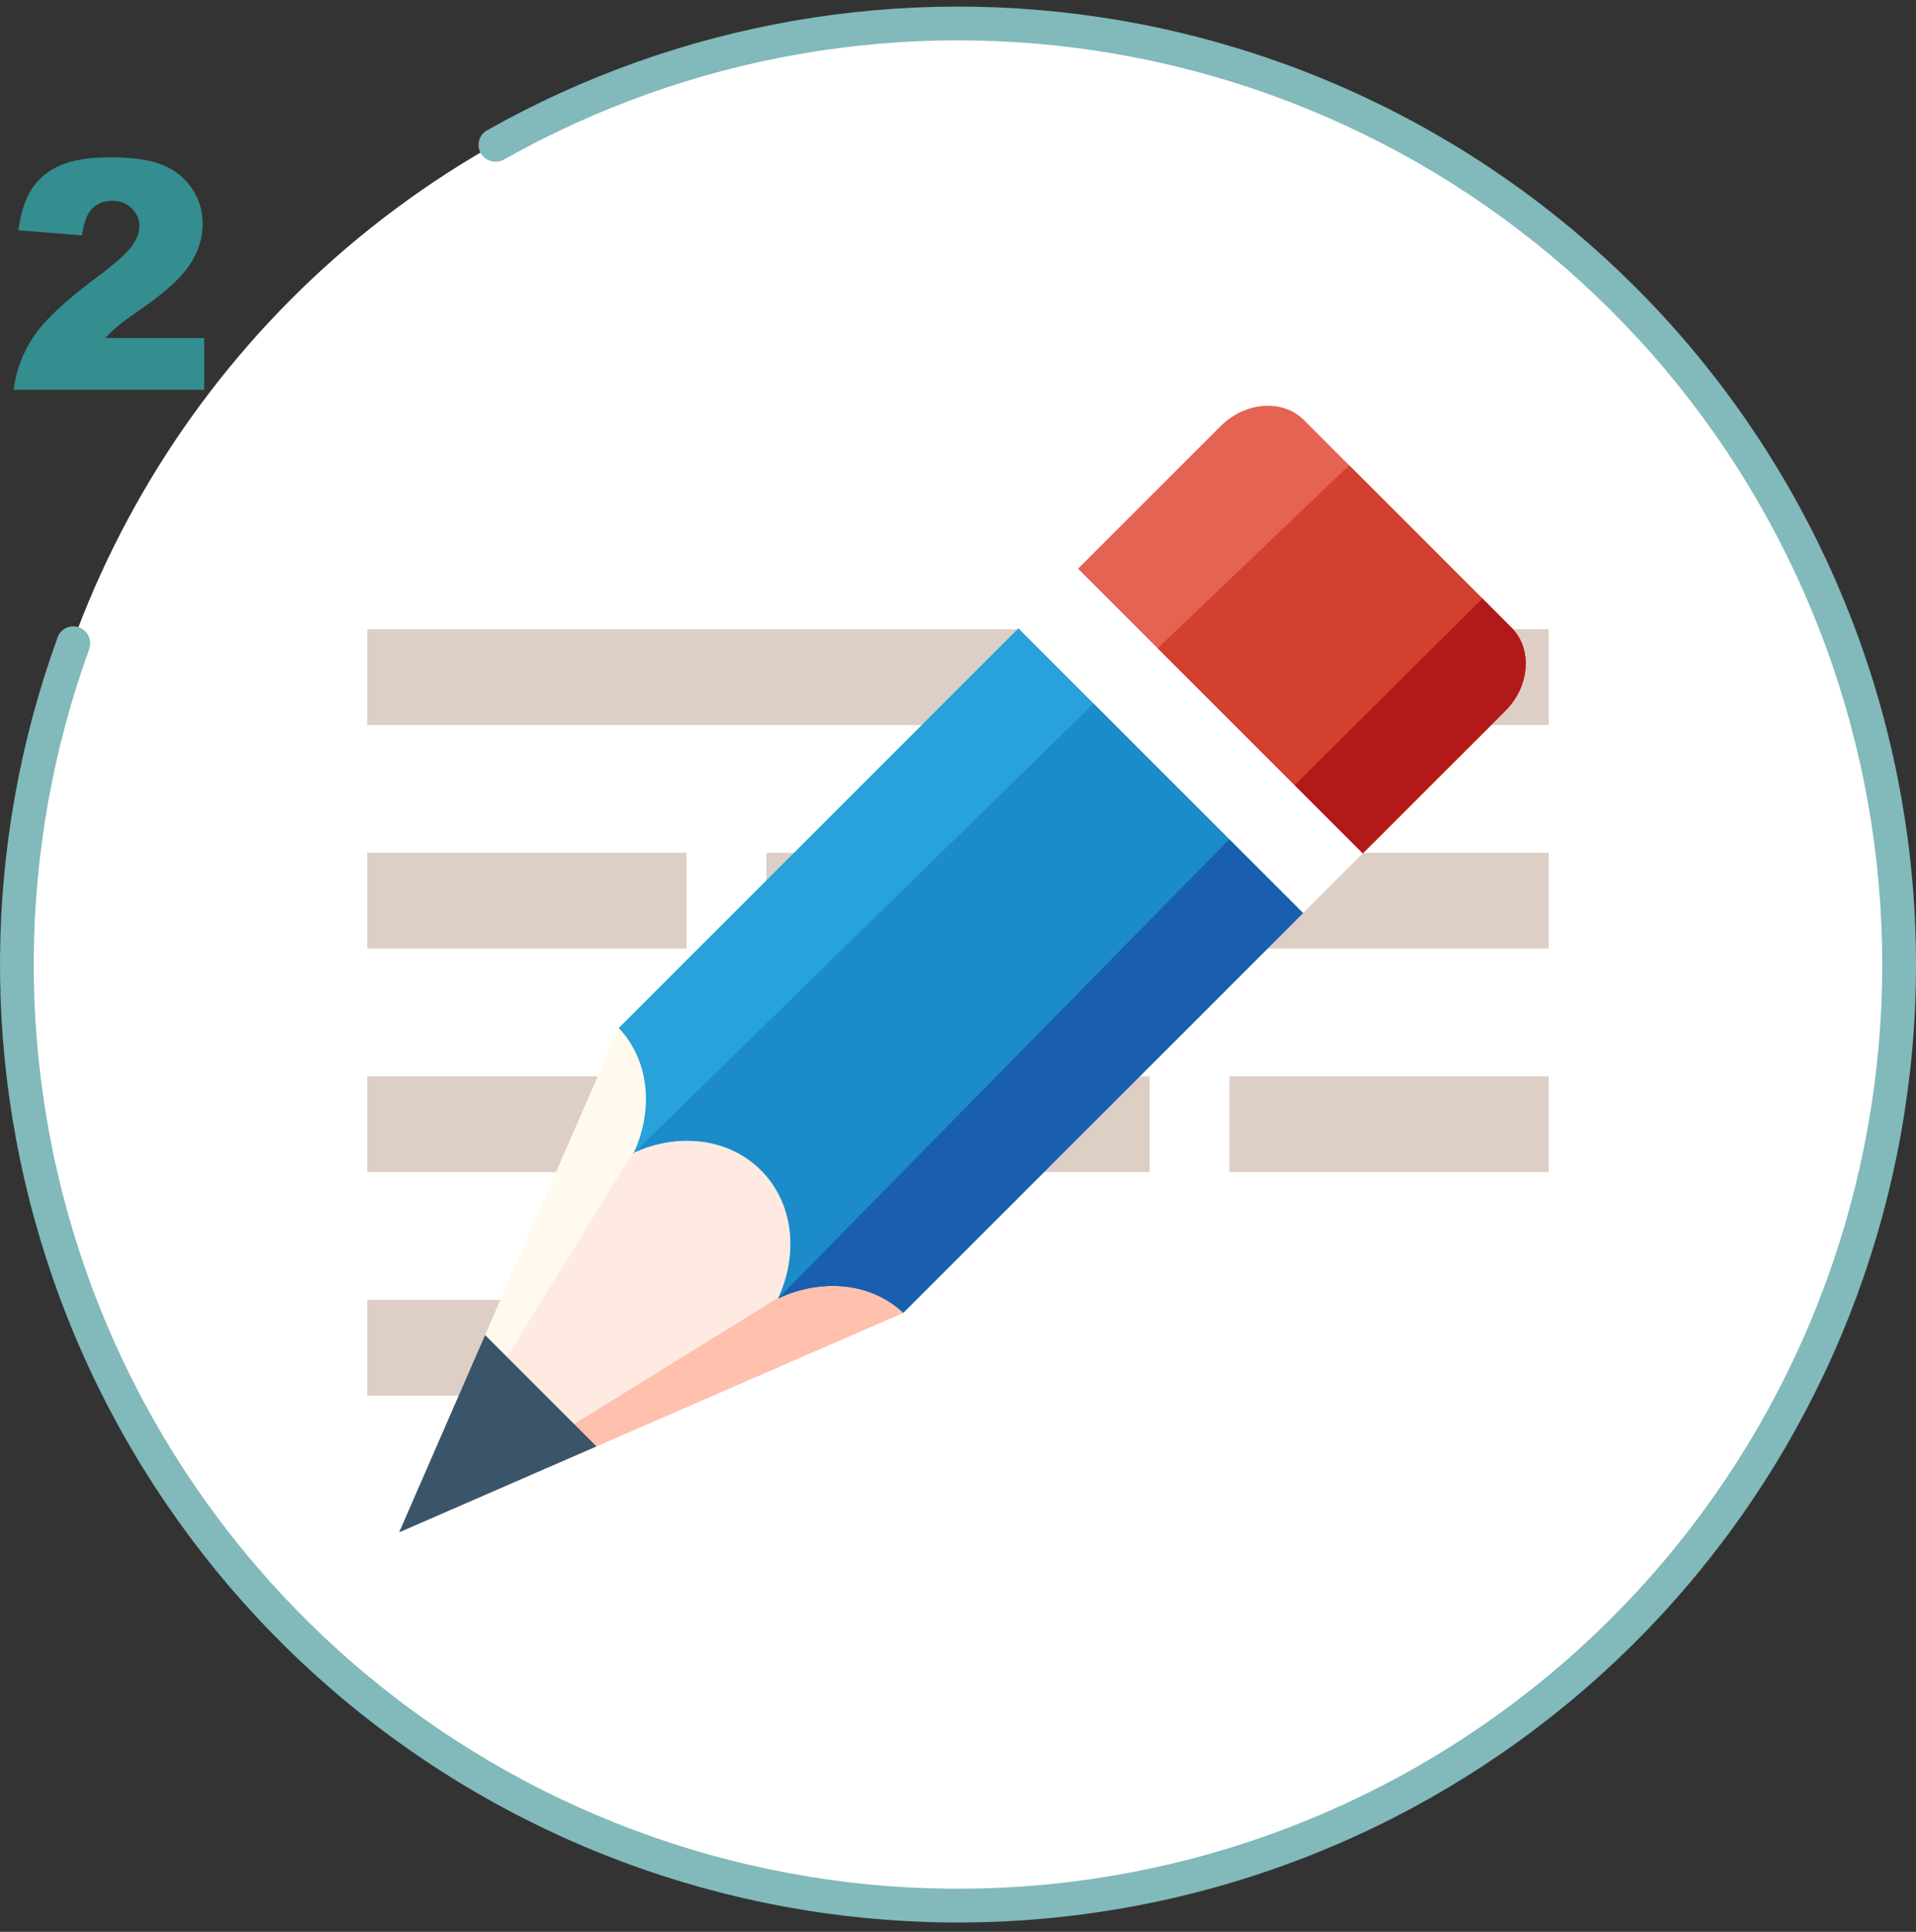 <svg width="120" height="121" viewBox="0 0 120 121" fill="none" xmlns="http://www.w3.org/2000/svg">
<rect x="0" y="0" width="120" height="121" fill="#333333" stroke="none"/>
<g clip-path="url(#clip0_2406_50978)">
<circle cx="60" cy="60.413" r="59" fill="white"/>
<rect x="23" y="67.413" width="49" height="6" fill="#DDCFC6"/>
<rect x="48" y="53.413" width="49" height="6" fill="#DDCFC6"/>
<rect x="23" y="39.413" width="74" height="6" fill="#DDCFC6"/>
<rect x="77" y="67.413" width="20" height="6" fill="#DDCFC6"/>
<rect x="23" y="53.413" width="20" height="6" fill="#DDCFC6"/>
<rect x="23" y="81.413" width="20" height="6" fill="#DDCFC6"/>
<path d="M38.754 64.389L25 95.973L56.575 82.226L38.754 64.389Z" fill="#FFFAED"/>
<path d="M56.575 82.226L25 95.973L42.275 67.913L56.575 82.226Z" fill="#FEEAE1"/>
<path d="M56.575 82.226L25 95.973L53 78.647L56.575 82.226Z" fill="#FFC0AD"/>
<path d="M30.38 83.618L25 95.973L37.355 90.593L30.38 83.618Z" fill="#3A556A"/>
<path d="M94.662 39.309L81.663 26.31C80.33 24.977 77.991 25.15 76.442 26.697L67.514 35.624L85.345 53.455L94.272 44.531C95.822 42.981 95.996 40.642 94.662 39.309Z" fill="#E56353"/>
<path d="M94.273 44.531L85.345 53.455L72.5 40.61L84.5 29.146L94.662 39.309C95.996 40.642 95.823 42.981 94.273 44.531Z" fill="#D2402E"/>
<path d="M94.272 44.531L85.345 53.455L81.078 49.188L92.841 37.487L94.662 39.309C95.996 40.642 95.822 42.981 94.272 44.531Z" fill="#B21A1A"/>
<path d="M81.617 57.179L56.575 82.221C54.543 80.316 51.458 80.053 48.742 81.318L48.733 81.306L48.758 81.281C50.032 78.5 49.701 75.332 47.663 73.294C45.633 71.264 42.487 70.927 39.719 72.18L39.694 72.205C39.694 72.217 39.685 72.236 39.672 72.248L39.641 72.217C39.666 72.205 39.685 72.195 39.7 72.189C40.947 69.479 40.662 66.407 38.753 64.387L63.789 39.352L81.617 57.179Z" fill="#27A2DB"/>
<path d="M81.617 57.179L56.575 82.221C54.543 80.316 51.459 80.052 48.743 81.318L48.733 81.305L48.758 81.281C50.033 78.5 49.702 75.332 47.663 73.293C45.644 71.274 42.52 70.93 39.762 72.16L39.672 72.248C39.685 72.235 39.694 72.217 39.694 72.204L39.719 72.18C39.733 72.173 39.748 72.167 39.762 72.16L68.5 44.062L81.617 57.179Z" fill="#1B8BC9"/>
<path d="M56.575 82.221L81.617 57.179L77 52.562L48.743 81.318C51.459 80.053 54.543 80.316 56.575 82.221Z" fill="#195EAF"/>
<path d="M85.345 53.456L67.514 35.624L63.786 39.352L81.618 57.184L85.345 53.456Z" fill="white"/>
<path d="M30.117 9.606C29.822 9.103 29.989 8.454 30.497 8.167C42.511 1.383 56.508 -1.059 70.129 1.274C84.097 3.666 96.767 10.926 105.895 21.766C115.023 32.606 120.02 46.327 120 60.498C119.98 74.67 114.944 88.376 105.785 99.191C96.626 110.005 83.936 117.228 69.961 119.58C55.986 121.933 41.63 119.263 29.435 112.044C17.24 104.825 7.994 93.522 3.335 80.139C-1.208 67.088 -1.104 52.88 3.611 39.913C3.81 39.364 4.422 39.092 4.967 39.301V39.301C5.512 39.51 5.784 40.121 5.584 40.67C1.049 53.171 0.952 66.865 5.331 79.444C9.826 92.356 18.746 103.26 30.512 110.225C42.277 117.19 56.127 119.766 69.61 117.496C83.092 115.226 95.336 108.258 104.172 97.825C113.009 87.391 117.867 74.167 117.886 60.495C117.906 46.823 113.085 33.585 104.279 23.127C95.472 12.669 83.248 5.665 69.772 3.357C56.644 1.109 43.153 3.458 31.569 9.99C31.061 10.276 30.413 10.109 30.117 9.606V9.606Z" fill="#82B9BA"/>
</g>
<path d="M12.791 24.413H0.857C0.994 23.235 1.408 22.128 2.098 21.093C2.794 20.051 4.096 18.824 6.004 17.411C7.169 16.545 7.915 15.888 8.24 15.438C8.566 14.989 8.729 14.563 8.729 14.159C8.729 13.723 8.566 13.352 8.24 13.046C7.921 12.733 7.518 12.577 7.029 12.577C6.521 12.577 6.105 12.736 5.779 13.056C5.46 13.375 5.245 13.938 5.135 14.745L1.15 14.423C1.307 13.303 1.593 12.431 2.01 11.806C2.426 11.174 3.012 10.692 3.768 10.36C4.529 10.022 5.581 9.852 6.922 9.852C8.322 9.852 9.409 10.012 10.184 10.331C10.965 10.65 11.577 11.142 12.02 11.806C12.469 12.463 12.693 13.202 12.693 14.022C12.693 14.895 12.436 15.728 11.922 16.522C11.414 17.317 10.486 18.189 9.139 19.14C8.338 19.693 7.801 20.08 7.527 20.302C7.26 20.523 6.945 20.813 6.58 21.171H12.791V24.413Z" fill="#348D8F"/>
<defs>
<clipPath id="clip0_2406_50978">
<rect width="120" height="120" fill="white" transform="translate(0 0.413)"/>
</clipPath>
</defs>
</svg>
